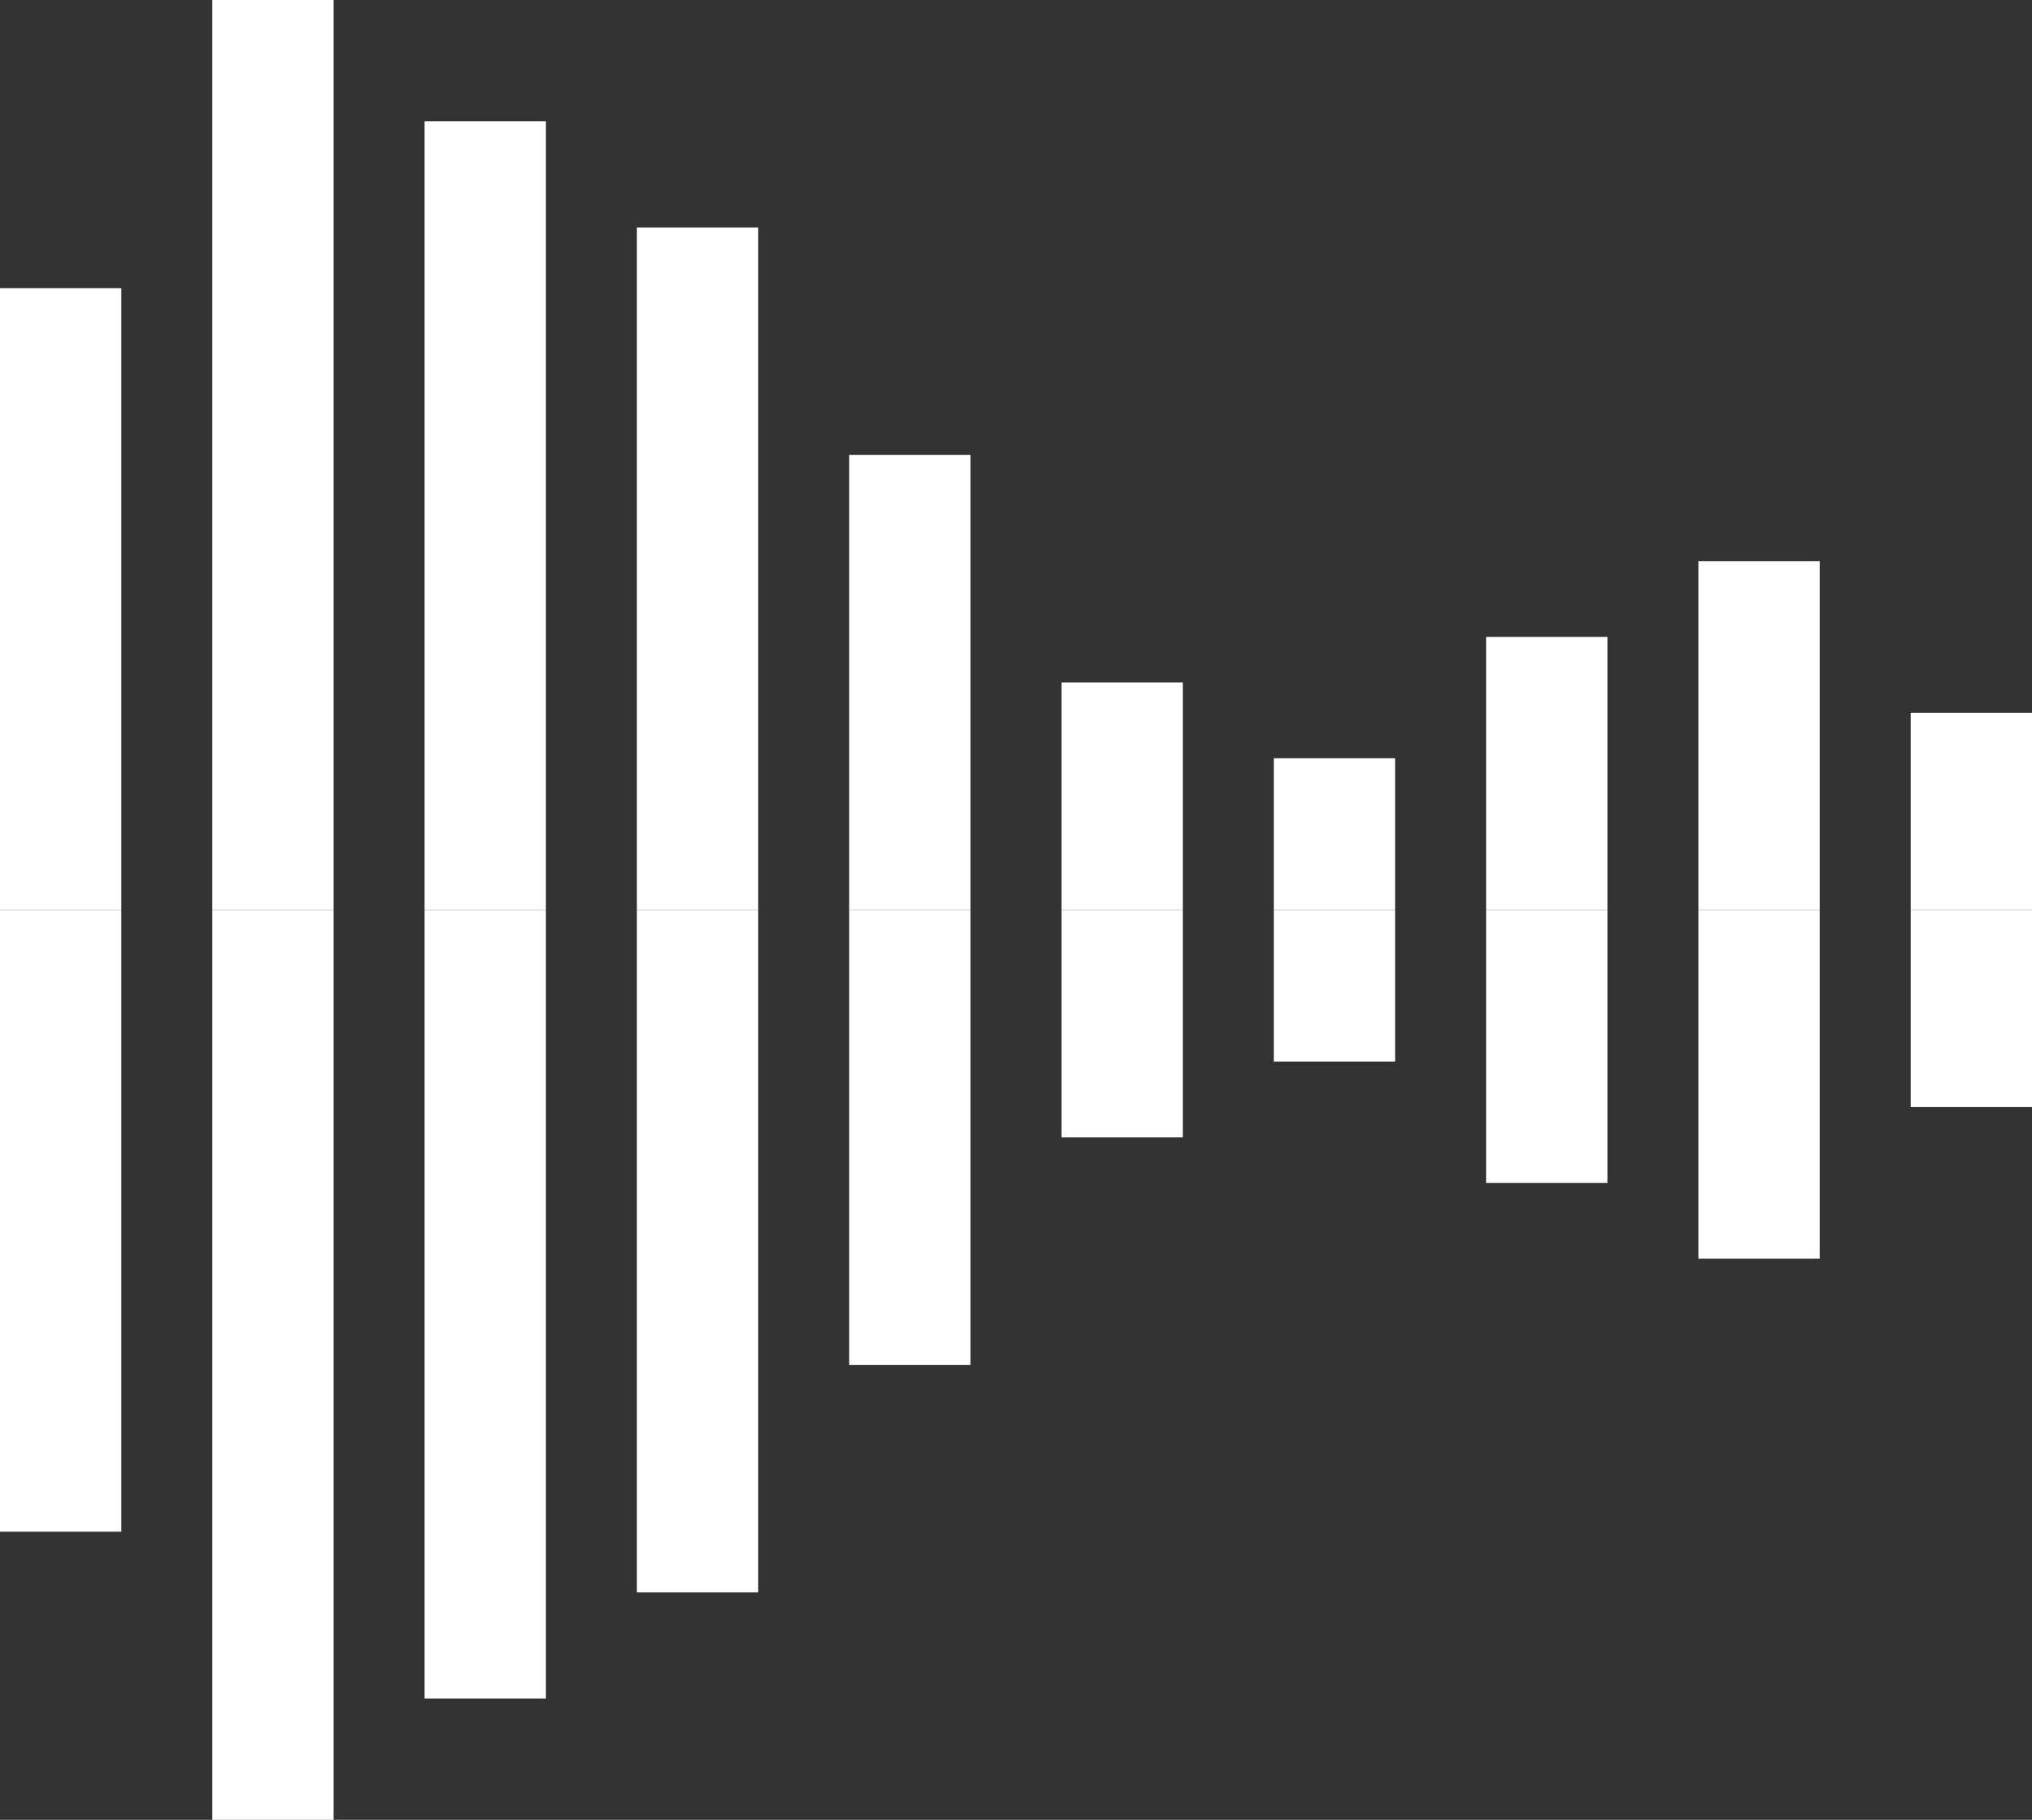 <?xml version="1.0" encoding="UTF-8" standalone="no"?>
<svg width="67px" height="60px" viewBox="0 0 67 60" version="1.1" xmlns="http://www.w3.org/2000/svg" xmlns:xlink="http://www.w3.org/1999/xlink">
    <rect x="0" y="0" width="67" height="60" fill="#333333" stroke="none"/>
    <g id="Symbols" stroke="none" stroke-width="1" fill="none" fill-rule="evenodd">
        <g id="360-label-test" transform="translate(-553, -20)" fill="#FFFFFF">
            <g id="4-3" transform="translate(553, 20)">
                <g id="eq-spectrum">
                    <rect id="Rectangle-3" x="0" y="9.5" width="4" height="20.5"></rect>
                    <rect id="Rectangle-3" x="56" y="18.5" width="4" height="11.5"></rect>
                    <rect id="Rectangle-3" x="63" y="23.5" width="4" height="6.5"></rect>
                    <rect id="Rectangle-3" x="49" y="21" width="4" height="9"></rect>
                    <rect id="Rectangle-3" x="42" y="25" width="4" height="5"></rect>
                    <rect id="Rectangle-3" x="35" y="22.5" width="4" height="7.5"></rect>
                    <rect id="Rectangle-3" x="28" y="15" width="4" height="15"></rect>
                    <rect id="Rectangle-3" x="21" y="7.5" width="4" height="22.5"></rect>
                    <rect id="Rectangle-3" x="14" y="4" width="4" height="26"></rect>
                    <rect id="Rectangle-3" x="7" y="0" width="4" height="30"></rect>
                    <rect id="Rectangle-3" transform="translate(2, 40.25) scale(1, -1) translate(-2, -40.25) " x="0" y="30" width="4" height="20.5"></rect>
                    <rect id="Rectangle-3" transform="translate(58, 35.75) scale(1, -1) translate(-58, -35.75) " x="56" y="30" width="4" height="11.5"></rect>
                    <rect id="Rectangle-3" transform="translate(65, 33.25) scale(1, -1) translate(-65, -33.25) " x="63" y="30" width="4" height="6.5"></rect>
                    <rect id="Rectangle-3" transform="translate(51, 34.5) scale(1, -1) translate(-51, -34.5) " x="49" y="30" width="4" height="9"></rect>
                    <rect id="Rectangle-3" transform="translate(44, 32.5) scale(1, -1) translate(-44, -32.5) " x="42" y="30" width="4" height="5"></rect>
                    <rect id="Rectangle-3" transform="translate(37, 33.75) scale(1, -1) translate(-37, -33.75) " x="35" y="30" width="4" height="7.5"></rect>
                    <rect id="Rectangle-3" transform="translate(30, 37.5) scale(1, -1) translate(-30, -37.5) " x="28" y="30" width="4" height="15"></rect>
                    <rect id="Rectangle-3" transform="translate(23, 41.25) scale(1, -1) translate(-23, -41.25) " x="21" y="30" width="4" height="22.5"></rect>
                    <rect id="Rectangle-3" transform="translate(16, 43) scale(1, -1) translate(-16, -43) " x="14" y="30" width="4" height="26"></rect>
                    <rect id="Rectangle-3" transform="translate(9, 45) scale(1, -1) translate(-9, -45) " x="7" y="30" width="4" height="30"></rect>
                </g>
            </g>
        </g>
    </g>
</svg>
